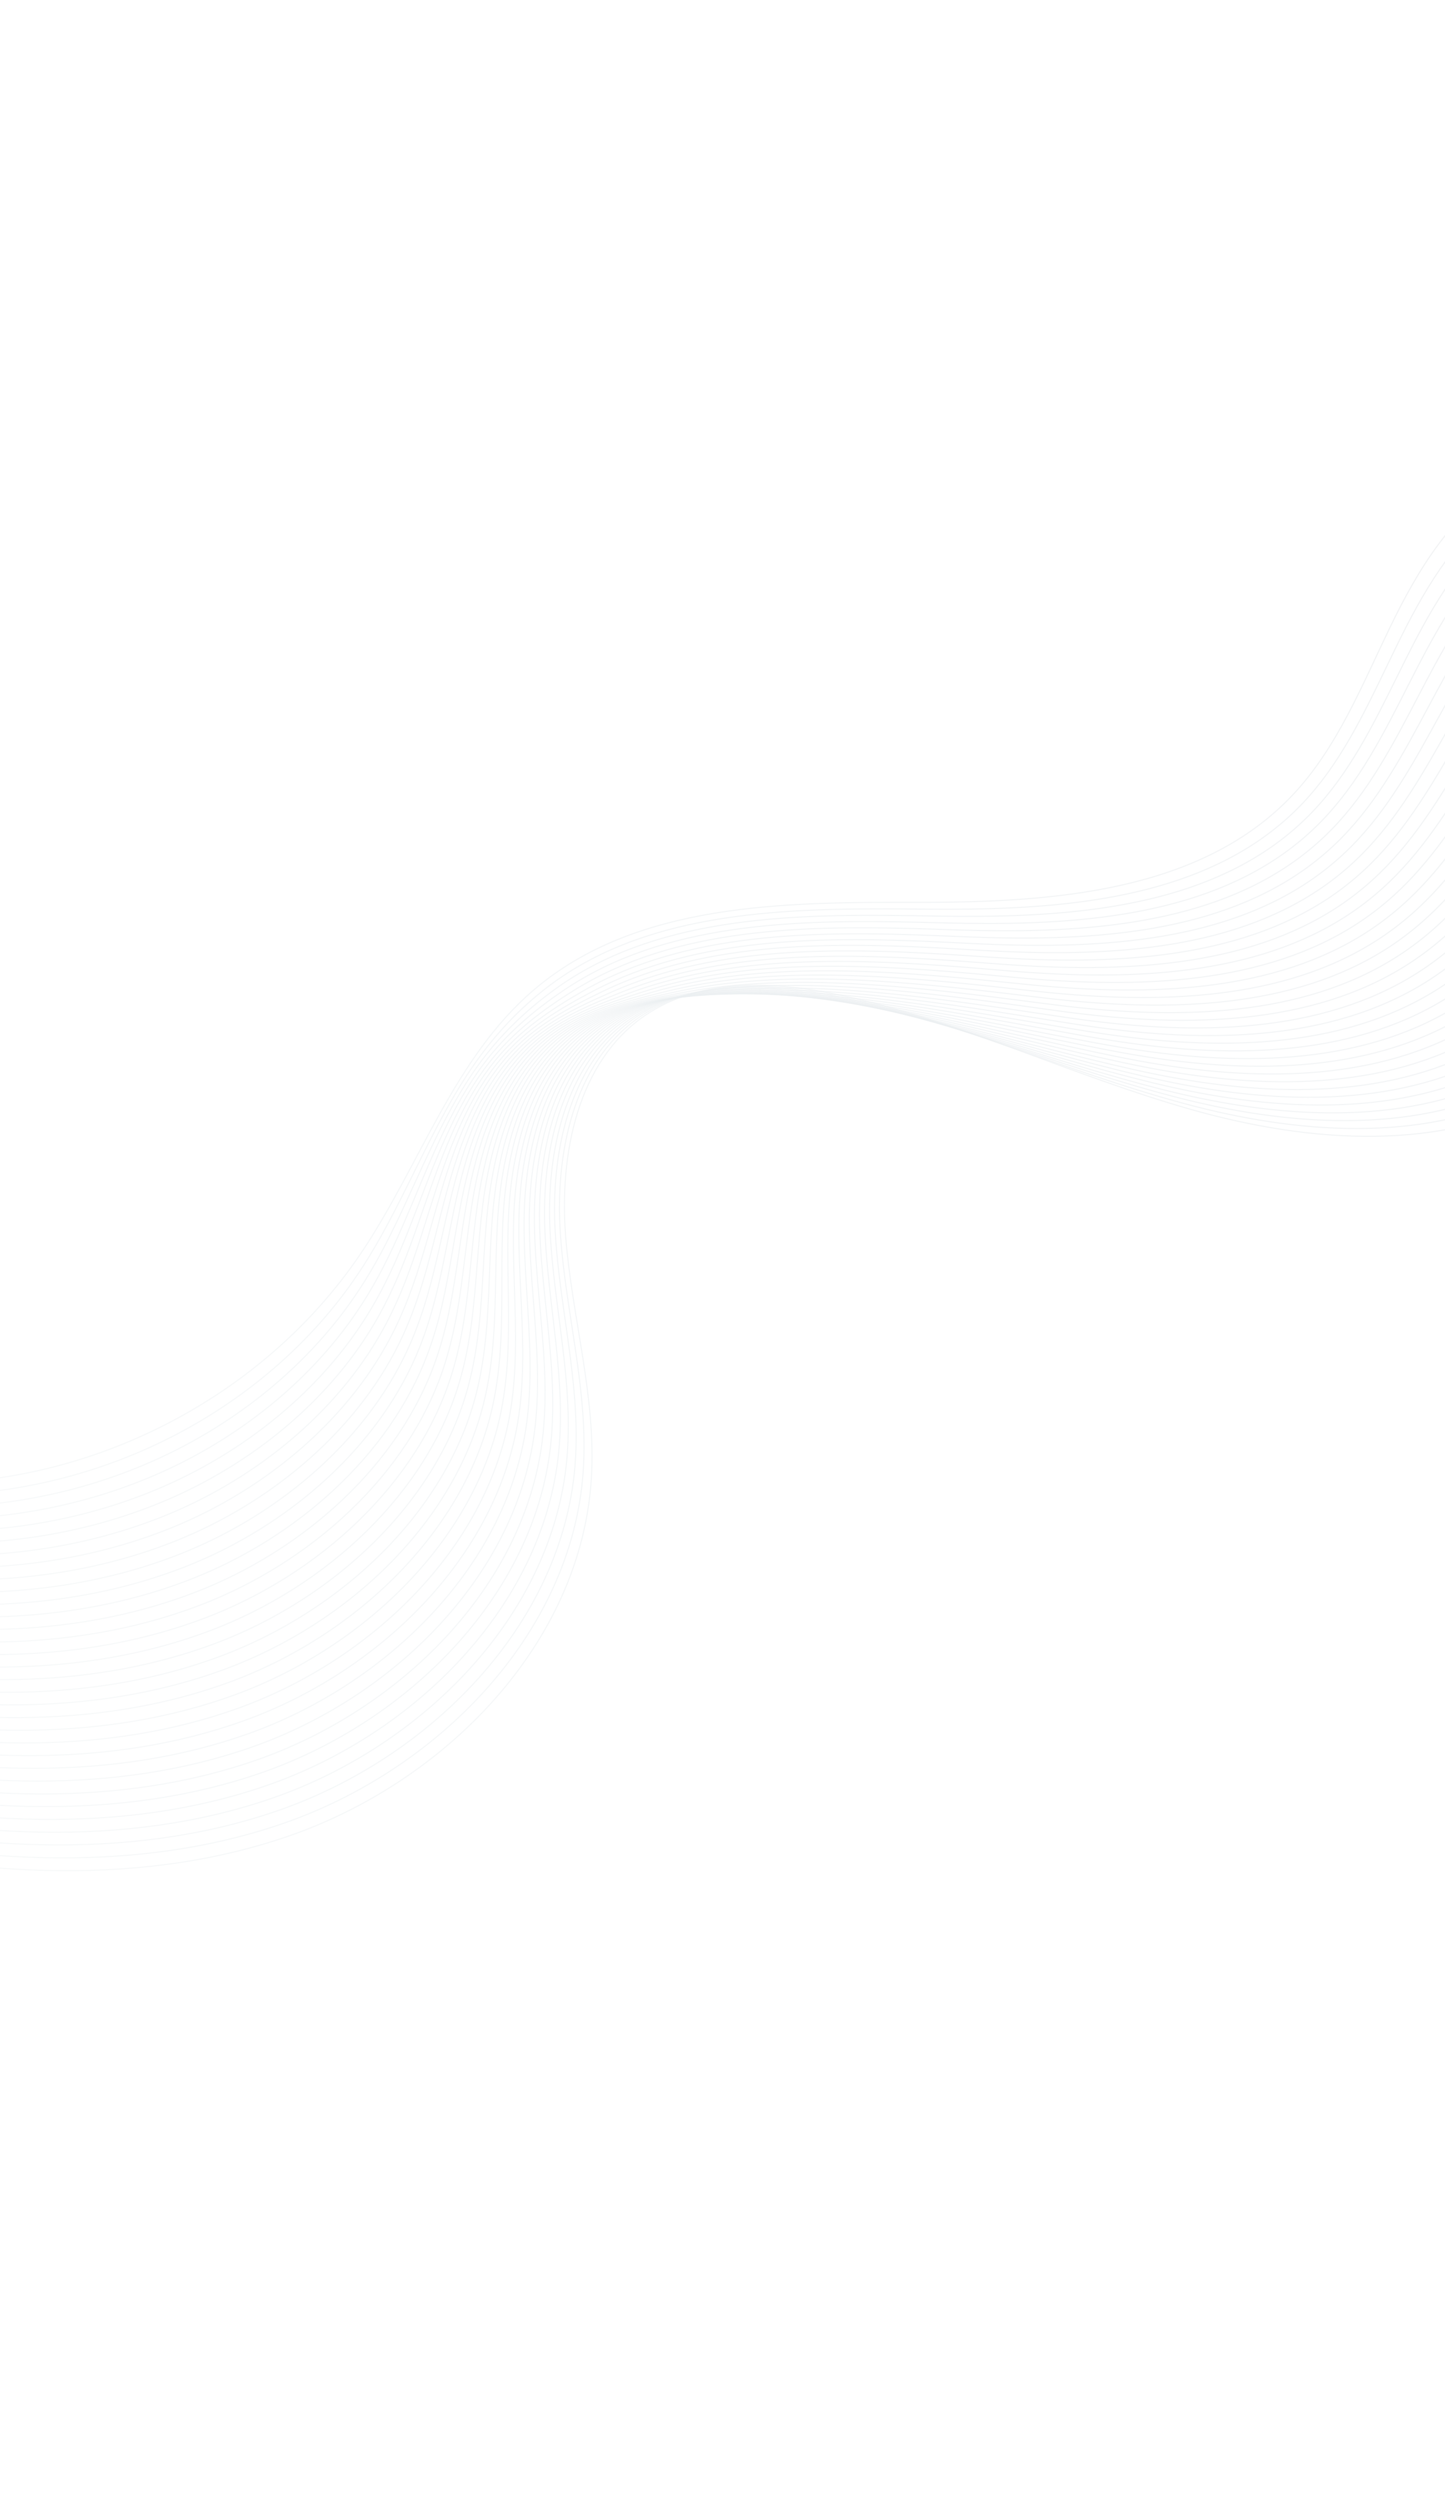 <svg width="1920" height="3320" viewBox="0 0 1920 3320" fill="none" xmlns="http://www.w3.org/2000/svg">
<g opacity="0.1">
<path opacity="0.54" d="M2236.91 679.657C2193.54 605.206 2083.39 593.963 2007.81 635.29C1932.19 676.602 1884.81 754.886 1847.26 832.479C1809.68 910.058 1777.11 992.347 1718.15 1055.18C1596.1 1185.21 1397.31 1198.58 1219.08 1198.32C1040.85 1198.05 845.003 1198.86 709.314 1314.6C602.943 1405.37 558.166 1547.36 480.213 1663.46C344.151 1866.13 94.704 1986.87 -148.522 1967.69" stroke="url(#paint0_linear_28_176)" stroke-width="1.562" stroke-miterlimit="10"/>
<path opacity="0.54" d="M2252.86 696.577C2209.59 622.173 2099.94 610.359 2024.08 650.797C2017.3 654.393 2010.75 658.346 2004.37 662.501C1939.66 705.116 1896.65 775.57 1861.77 845.615C1855.03 859.136 1848.44 872.807 1841.85 886.479C1810.95 950.682 1779.71 1015.27 1730.91 1066.73C1715.1 1083.42 1697.99 1098.19 1679.83 1111.22C1557.38 1199.26 1386.85 1208.83 1231.83 1207.4C1220.56 1207.28 1209.24 1207.19 1197.87 1207.11C1029.5 1205.99 851.811 1212.5 722.47 1314.73C685.482 1343.97 654.144 1378.37 627.18 1417.76C595.329 1464.26 570.085 1516.61 544.755 1567.71C527.456 1602.6 509.985 1637.07 489.897 1669.76C480.452 1685.13 470.357 1700.1 459.588 1714.62C391.074 1807.07 295.416 1880.45 188.665 1926.78C81.655 1973.22 -36.291 1993.06 -152.459 1982.85" stroke="url(#paint1_linear_28_176)" stroke-width="1.562" stroke-miterlimit="10"/>
<path opacity="0.54" d="M2268.8 713.501C2225.63 639.09 2116.51 626.723 2040.38 666.27C2033.57 669.814 2026.98 673.663 2020.58 677.766C1955.59 719.617 1911.89 789.316 1876.26 858.79C1869.39 872.214 1862.69 885.751 1855.97 899.324C1824.46 963.018 1792.7 1027.21 1743.69 1078.33C1727.8 1094.9 1710.67 1109.62 1692.45 1122.59C1569.63 1210.17 1399.37 1219.21 1244.58 1216.58C1233.35 1216.39 1222.02 1216.2 1210.69 1216.02C1042.71 1213.46 867.041 1218.83 735.642 1315.04C697.238 1343.13 663.333 1375.73 634.793 1415.5C601.052 1462.51 575.828 1517.19 551.609 1570.17C535.075 1606.32 518.745 1642.09 499.605 1676.12C490.58 1692.14 480.919 1707.72 470.429 1722.91C403.724 1819.61 305.203 1896.67 195.054 1943.83C84.681 1991.1 -36.98 2009.53 -156.414 1997.96" stroke="url(#paint2_linear_28_176)" stroke-width="1.562" stroke-miterlimit="10"/>
<path opacity="0.54" d="M2284.77 730.385C2241.7 656.02 2133.09 643.046 2056.71 681.756C2049.89 685.211 2043.26 688.956 2036.84 693.007C1971.51 734.115 1927.16 803.023 1890.8 871.94C1883.82 885.23 1876.93 898.69 1870.1 912.13C1837.98 975.313 1805.71 1039.08 1756.48 1089.89C1740.56 1106.36 1723.38 1120.97 1705.14 1133.89C1582 1221 1411.99 1229.53 1257.41 1225.7C1246.16 1225.42 1234.88 1225.12 1223.58 1224.86C1055.94 1220.86 882.176 1225.08 748.859 1315.23C708.987 1342.2 672.605 1372.99 642.472 1413.18C606.806 1460.68 581.638 1517.7 558.566 1572.59C542.782 1610.04 527.645 1647.08 509.417 1682.44C500.863 1699.08 491.569 1715.33 481.374 1731.17C416.478 1832.1 315.131 1912.85 201.582 1960.84C87.811 2008.94 -37.529 2025.97 -160.245 2013.07" stroke="url(#paint3_linear_28_176)" stroke-width="1.562" stroke-miterlimit="10"/>
<path opacity="0.54" d="M2300.75 747.323C2257.76 672.988 2149.68 659.46 2073.03 697.243C2066.16 700.631 2059.55 704.303 2053.09 708.25C1987.44 748.578 1942.45 816.747 1905.38 885.108C1898.23 898.285 1891.26 911.626 1884.28 925.004C1851.56 987.678 1818.72 1051.04 1769.32 1101.56C1753.31 1117.91 1736.12 1132.47 1717.84 1145.28C1594.36 1231.95 1424.59 1239.9 1270.22 1234.95C1259 1234.59 1247.71 1234.21 1236.43 1233.82C1069.17 1228.38 897.057 1231.31 762.064 1315.56C720.702 1341.35 681.813 1370.4 650.139 1410.99C612.532 1459.01 587.435 1518.35 565.474 1575.12C550.492 1613.85 536.46 1652.16 519.165 1688.91C511.046 1706.16 502.119 1723.08 492.238 1739.6C429.188 1844.8 324.942 1929.21 208.031 1978.03C90.897 2026.98 -38.158 2042.59 -164.155 2028.38" stroke="url(#paint4_linear_28_176)" stroke-width="1.562" stroke-miterlimit="10"/>
<path opacity="0.54" d="M2316.7 764.246C2273.83 689.92 2166.21 675.807 2089.33 712.716C2082.45 716.015 2075.78 719.62 2069.3 723.515C2003.33 763.063 1957.7 830.492 1919.88 898.283C1912.59 911.361 1905.49 924.605 1898.4 937.849C1865.07 1000.01 1831.71 1062.98 1782.1 1113.16C1766.05 1129.41 1748.81 1143.86 1730.46 1156.65C1606.61 1242.86 1437.15 1250.28 1282.97 1244.12C1271.75 1243.68 1260.55 1243.2 1249.25 1242.73C1082.38 1235.85 911.752 1237.37 775.216 1315.81C732.297 1340.48 691.019 1367.72 657.731 1408.67C618.235 1457.2 593.158 1518.88 572.293 1577.56C558.06 1617.6 545.169 1657.21 528.838 1695.25C521.138 1713.15 512.646 1730.69 503.043 1747.88C441.803 1857.32 334.731 1945.42 214.421 1995.07C93.903 2044.81 -38.846 2059.06 -168.124 2043.52" stroke="url(#paint5_linear_28_176)" stroke-width="1.562" stroke-miterlimit="10"/>
<path opacity="0.54" d="M2332.64 781.169C2289.85 706.873 2182.78 692.17 2105.6 728.225C2098.72 731.436 2091.99 734.973 2085.51 738.78C2019.23 777.6 1972.91 844.223 1934.42 911.435C1927 924.416 1919.75 937.51 1912.52 950.656C1878.63 1012.32 1844.72 1074.85 1794.89 1124.73C1778.77 1140.85 1761.47 1155.24 1743.11 1167.93C1618.93 1253.71 1449.69 1260.58 1295.76 1253.23C1284.57 1252.71 1273.35 1252.14 1262.11 1251.56C1095.61 1243.25 926.292 1243.29 788.431 1316.01C743.934 1339.5 700.252 1364.97 665.408 1406.35C623.986 1455.37 598.966 1519.4 579.248 1579.98C565.78 1621.28 554.03 1662.18 538.648 1701.57C531.419 1720.1 523.294 1738.3 513.97 1756.17C454.539 1869.85 344.605 1961.63 220.932 2012.12C97.051 2062.7 -39.413 2075.53 -171.972 2058.68" stroke="url(#paint6_linear_28_176)" stroke-width="1.562" stroke-miterlimit="10"/>
<path opacity="0.54" d="M2348.61 798.054C2305.94 723.767 2199.34 708.531 2121.94 743.675C2115.04 746.834 2108.31 750.282 2101.76 754.021C2035.17 792.063 1988.2 857.945 1948.97 924.587C1941.43 937.433 1934.03 950.466 1926.69 963.478C1892.17 1024.67 1857.72 1086.75 1807.73 1136.31C1791.56 1152.33 1774.2 1166.64 1755.8 1179.24C1631.28 1264.57 1462.31 1270.91 1308.58 1262.35C1297.4 1261.71 1286.21 1261.06 1275 1260.41C1108.88 1250.66 940.731 1249.03 801.647 1316.2C755.499 1338.5 709.522 1362.24 673.049 1404.01C629.701 1453.53 604.738 1519.9 586.131 1582.37C573.413 1624.97 562.819 1667.13 548.37 1707.89C541.56 1727.07 533.87 1745.88 524.825 1764.43C467.239 1882.37 354.443 1977.82 227.371 2029.14C100.091 2080.55 -40.052 2091.98 -175.877 2073.77" stroke="url(#paint7_linear_28_176)" stroke-width="1.562" stroke-miterlimit="10"/>
<path opacity="0.54" d="M2364.59 814.992C2322.03 740.752 2215.94 724.909 2138.26 759.2C2131.31 762.254 2124.56 765.651 2118 769.302C2051.07 806.6 2003.46 871.654 1963.49 937.777C1955.79 950.51 1948.28 963.409 1940.8 976.323C1905.68 1037.01 1870.7 1098.7 1820.5 1147.91C1804.27 1163.86 1786.89 1178.04 1768.45 1190.62C1643.58 1275.46 1474.86 1281.3 1321.36 1271.54C1310.21 1270.83 1299.03 1270.1 1287.82 1269.31C1122.1 1258.1 955.006 1254.75 814.831 1316.47C766.994 1337.55 718.708 1359.6 680.71 1401.73C635.473 1451.75 610.529 1520.46 593.033 1584.81C581.08 1628.68 571.664 1672.14 558.163 1714.25C551.788 1734.04 544.502 1753.53 535.751 1772.72C479.975 1894.9 364.331 1993.99 233.881 2046.19C103.239 2098.44 -40.657 2108.44 -179.726 2088.92" stroke="url(#paint8_linear_28_176)" stroke-width="1.562" stroke-miterlimit="10"/>
<path opacity="0.54" d="M2380.54 831.915C2338.07 757.668 2232.5 741.308 2154.55 774.673C2147.58 777.675 2140.79 780.968 2134.23 784.53C2067.01 821.064 2018.73 885.363 1978.04 950.93C1970.21 963.566 1962.57 976.366 1954.96 989.182C1919.23 1049.36 1883.74 1110.62 1833.33 1159.52C1817.02 1175.36 1799.61 1189.48 1781.13 1201.96C1655.93 1286.36 1487.48 1291.66 1334.16 1280.74C1323.04 1279.95 1311.86 1279.09 1300.69 1278.23C1135.35 1265.58 969.173 1260.34 828.059 1316.76C778.513 1336.56 727.955 1356.94 688.364 1399.48C641.202 1450 616.277 1521.04 599.913 1587.32C588.747 1632.51 580.451 1677.21 567.883 1720.7C561.979 1741.11 555.06 1761.28 546.588 1781.15C492.658 1907.57 374.151 2010.35 240.302 2063.37C106.297 2116.46 -41.328 2125.08 -183.664 2104.21" stroke="url(#paint9_linear_28_176)" stroke-width="1.562" stroke-miterlimit="10"/>
<path opacity="0.54" d="M2396.48 848.835C2354.12 774.634 2249.03 757.653 2170.88 790.158C2163.9 793.072 2157.1 796.276 2150.47 799.807C2082.92 835.598 2033.97 899.106 1992.57 964.117C1984.62 976.618 1976.84 989.321 1969.1 1002.04C1932.81 1061.72 1896.71 1122.56 1846.14 1171.14C1829.79 1186.87 1812.34 1200.89 1793.8 1213.29C1668.26 1297.25 1500.08 1302.02 1346.96 1289.89C1335.84 1289.01 1324.69 1288.08 1313.56 1287.12C1148.6 1273.03 983.23 1265.75 841.257 1316.99C789.964 1335.51 737.207 1354.24 696.023 1397.2C646.935 1448.2 622.067 1521.59 606.851 1589.77C596.434 1636.27 589.294 1682.22 577.675 1727.05C572.19 1748.12 565.706 1768.89 557.512 1789.43C505.391 1920.1 384.022 2026.55 246.774 2080.4C109.37 2134.32 -41.935 2141.54 -187.551 2119.35" stroke="url(#paint10_linear_28_176)" stroke-width="1.562" stroke-miterlimit="10"/>
<path opacity="0.54" d="M2412.45 865.721C2370.17 791.514 2265.61 773.978 2187.17 805.63C2180.15 808.44 2173.33 811.592 2166.69 815.034C2098.82 850.046 2049.23 912.814 2007.13 977.232C1999.05 989.636 1991.1 1002.23 1983.25 1014.81C1946.34 1073.98 1909.73 1134.43 1858.93 1182.7C1842.5 1198.31 1825.03 1212.28 1806.43 1224.62C1680.53 1308.12 1512.62 1312.32 1359.73 1299.03C1348.64 1298.08 1337.5 1297.02 1326.36 1295.97C1161.79 1280.45 997.188 1270.99 854.421 1317.21C801.36 1334.39 746.389 1351.51 703.628 1394.85C652.65 1446.36 627.802 1522.08 613.697 1592.15C604.045 1639.9 598.046 1687.15 587.376 1733.32C582.362 1755.01 576.245 1776.46 568.33 1797.68C518.018 1932.59 393.786 2042.71 253.176 2097.41C112.41 2152.17 -42.61 2157.97 -191.508 2134.45" stroke="url(#paint11_linear_28_176)" stroke-width="1.562" stroke-miterlimit="10"/>
<path opacity="0.54" d="M2428.43 882.66C2386.27 808.498 2282.2 790.393 2203.5 821.119C2196.46 823.876 2189.59 826.925 2182.9 830.3C2114.7 864.531 2064.44 926.545 2021.62 990.407C2013.37 1002.7 2005.35 1015.17 1997.36 1027.65C1959.85 1086.31 1922.72 1146.34 1871.71 1194.3C1855.24 1209.81 1837.68 1223.7 1819.07 1235.95C1692.83 1319.01 1525.19 1322.67 1372.5 1308.17C1361.4 1307.13 1350.29 1306 1339.2 1304.84C1174.97 1287.87 1011.08 1276.08 867.586 1317.43C812.721 1333.25 755.593 1348.83 711.254 1392.55C658.351 1444.55 633.56 1522.62 620.55 1594.61C611.648 1643.67 606.827 1692.23 597.068 1739.72C592.474 1762.06 586.776 1784.16 579.154 1806.01C530.689 1945.18 403.595 2058.98 259.585 2114.5C115.419 2170.08 -43.279 2174.49 -195.443 2149.62" stroke="url(#paint12_linear_28_176)" stroke-width="1.562" stroke-miterlimit="10"/>
<path opacity="0.54" d="M2444.38 899.582C2402.31 825.415 2298.77 806.755 2219.78 836.628C2212.73 839.297 2205.85 842.293 2199.11 845.564C2130.61 879.068 2079.68 940.291 2036.16 1003.6C2027.77 1015.79 2019.6 1028.11 2011.51 1040.51C1973.4 1098.66 1935.71 1158.28 1884.53 1205.92C1868.02 1221.32 1850.41 1235.1 1831.75 1247.29C1705.19 1329.87 1537.76 1333.02 1385.31 1317.33C1374.25 1316.18 1363.14 1314.96 1352.08 1313.72C1188.23 1295.32 1025.01 1281.09 880.811 1317.71C824.135 1332.1 764.836 1346.17 718.905 1390.3C664.076 1442.79 639.341 1523.22 627.479 1597.1C619.378 1647.44 615.662 1697.28 606.852 1746.12C602.692 1769.06 597.376 1791.79 590.07 1814.34C543.414 1957.74 413.457 2075.23 266.085 2131.59C118.557 2188.01 -43.857 2191.01 -199.302 2164.81" stroke="url(#paint13_linear_28_176)" stroke-width="1.562" stroke-miterlimit="10"/>
<path opacity="0.54" d="M2460.34 916.465C2418.37 842.344 2315.35 823.078 2236.12 852.076C2229.06 854.656 2222.12 857.585 2215.38 860.768C2146.56 893.492 2094.96 953.959 2050.71 1016.71C2042.21 1028.77 2033.89 1041.03 2025.64 1053.32C1986.94 1111.01 1948.7 1170.18 1897.32 1217.48C1880.73 1232.76 1863.1 1246.49 1844.41 1258.63C1717.52 1340.77 1550.36 1343.39 1398.1 1326.52C1387.03 1325.28 1375.95 1323.99 1364.94 1322.64C1201.47 1302.8 1038.84 1286.02 893.993 1317.98C835.469 1330.91 774.072 1343.5 726.564 1388.01C669.846 1441.01 645.145 1523.73 634.379 1599.54C627.028 1651.18 624.468 1702.27 616.591 1752.49C612.902 1776.06 607.954 1799.46 600.927 1822.68C556.079 1970.33 423.297 2091.5 272.526 2148.69C121.599 2205.95 -44.494 2207.54 -203.22 2180.02" stroke="url(#paint14_linear_28_176)" stroke-width="1.562" stroke-miterlimit="10"/>
<path opacity="0.54" d="M2476.29 933.389C2434.41 859.261 2331.9 839.477 2252.41 867.549C2245.3 870.062 2238.35 872.902 2231.58 876.033C2162.43 908.014 2110.2 967.705 2065.22 1029.85C2056.59 1041.81 2048.15 1053.93 2039.77 1066.13C2000.46 1123.31 1961.71 1182.05 1910.12 1229.04C1893.48 1244.22 1875.81 1257.85 1857.06 1269.91C1729.81 1351.61 1562.91 1353.68 1410.88 1335.63C1399.85 1334.31 1388.81 1332.91 1377.75 1331.46C1214.67 1310.18 1052.61 1290.67 907.173 1318.16C846.833 1329.56 783.27 1340.74 734.169 1385.66C675.526 1439.15 650.882 1524.22 641.226 1601.91C634.64 1654.82 633.222 1707.2 626.293 1758.76C623.023 1782.99 618.51 1806.99 611.761 1830.89C568.76 1982.79 433.078 2107.63 278.944 2165.66C124.655 2223.75 -45.153 2223.93 -207.16 2195.09" stroke="url(#paint15_linear_28_176)" stroke-width="1.562" stroke-miterlimit="10"/>
<path opacity="0.54" d="M2492.27 950.326C2450.51 876.244 2348.47 855.839 2268.72 883.072C2261.6 885.497 2254.65 888.248 2247.83 891.312C2178.35 922.513 2125.48 981.465 2079.79 1043.05C2070.99 1054.9 2062.42 1066.93 2053.92 1078.99C2014.01 1135.66 1974.7 1194 1922.94 1240.66C1906.22 1255.72 1888.53 1269.29 1869.74 1281.25C1742.15 1362.51 1575.52 1364.05 1423.69 1344.78C1412.65 1343.38 1401.64 1341.91 1390.63 1340.34C1227.93 1317.63 1066.46 1295.35 920.376 1318.39C858.197 1328.21 792.512 1338.07 741.834 1383.38C681.265 1437.36 656.677 1524.78 648.117 1604.39C642.281 1658.6 642.055 1712.25 636.038 1765.14C633.24 1789.99 629.093 1814.67 622.638 1839.2C581.447 1995.35 442.939 2123.87 285.406 2182.73C127.717 2241.65 -45.769 2240.43 -211.058 2210.27" stroke="url(#paint16_linear_28_176)" stroke-width="1.562" stroke-miterlimit="10"/>
<path opacity="0.54" d="M2508.22 967.248C2466.53 893.196 2365.04 872.2 2285.05 898.559C2277.91 900.932 2270.92 903.579 2264.07 906.591C2194.31 937.028 2140.73 995.21 2094.32 1056.24C2085.39 1067.99 2076.7 1079.88 2068.07 1091.84C2027.56 1148 1987.72 1205.95 1935.75 1252.27C1918.99 1267.23 1901.24 1280.74 1882.4 1292.63C1754.47 1373.44 1588.11 1374.45 1436.48 1353.97C1425.47 1352.5 1414.48 1350.9 1403.49 1349.26C1241.17 1325.12 1080.33 1299.91 933.601 1318.68C869.563 1326.86 801.755 1335.41 749.536 1381.11C687.078 1435.6 662.51 1525.35 655.097 1606.86C650.026 1662.33 650.942 1717.28 645.858 1771.54C643.479 1797.04 639.751 1822.37 633.575 1847.58C594.229 2007.98 452.823 2140.17 291.927 2199.87C130.876 2259.63 -46.326 2256.99 -214.88 2225.48" stroke="url(#paint17_linear_28_176)" stroke-width="1.562" stroke-miterlimit="10"/>
<path opacity="0.54" d="M2524.18 984.132C2482.61 910.09 2381.6 888.561 2301.34 914.03C2294.16 916.299 2287.14 918.894 2280.29 921.817C2210.19 951.511 2155.99 1008.92 2108.86 1069.39C2099.81 1081.01 2090.94 1092.82 2082.23 1104.67C2041.11 1160.32 2000.76 1217.84 1948.57 1263.89C1931.76 1278.74 1913.93 1292.13 1895.07 1303.97C1766.79 1384.29 1600.67 1384.8 1449.28 1363.13C1438.27 1361.57 1427.3 1359.89 1416.37 1358.15C1254.42 1332.57 1094.14 1304.35 946.798 1318.91C880.915 1325.42 811.006 1332.71 757.158 1378.81C692.774 1433.79 668.226 1525.87 661.961 1609.28C657.676 1666.07 659.696 1722.3 655.613 1777.88C653.668 1803.99 650.36 1829.97 644.462 1855.85C606.91 2020.53 462.693 2156.37 298.362 2216.88C133.948 2277.49 -46.969 2273.44 -218.805 2240.6" stroke="url(#paint18_linear_28_176)" stroke-width="1.562" stroke-miterlimit="10"/>
<path opacity="0.54" d="M2540.13 1001.05C2498.63 927.043 2398.17 904.923 2317.63 929.502C2310.44 931.682 2303.4 934.226 2296.51 937.045C2226.09 965.959 2171.21 1022.61 2123.37 1082.53C2114.19 1094.05 2105.2 1105.73 2096.31 1117.49C2054.62 1172.65 2013.67 1229.75 1961.27 1275.46C1944.39 1290.19 1926.54 1303.53 1907.67 1315.28C1779.05 1395.16 1613.22 1395.1 1462 1372.29C1451.03 1370.62 1440.04 1368.89 1429.1 1367.06C1267.54 1340.04 1107.89 1308.74 959.895 1319.19C892.199 1323.95 820.122 1330.04 764.718 1376.57C698.408 1432.04 673.916 1526.47 668.761 1611.76C665.227 1669.86 668.403 1727.34 665.268 1784.26C663.78 1811.04 660.854 1837.64 655.235 1864.21C619.492 2033.12 472.413 2172.65 304.719 2234C136.906 2295.43 -47.705 2290.01 -222.807 2255.82" stroke="url(#paint19_linear_28_176)" stroke-width="1.562" stroke-miterlimit="10"/>
<path opacity="0.54" d="M2556.11 1018C2514.75 943.992 2414.78 921.303 2333.97 944.993C2326.75 947.12 2319.67 949.56 2312.76 952.327C2242.04 980.514 2186.5 1036.37 2137.92 1095.68C2128.57 1107.09 2119.49 1118.69 2110.48 1130.32C2068.18 1184.96 2026.71 1241.67 1974.11 1287.04C1957.18 1301.67 1939.29 1314.9 1920.36 1326.59C1791.41 1406.03 1625.8 1405.41 1474.82 1381.41C1463.85 1379.65 1452.91 1377.82 1442 1375.91C1280.83 1347.42 1121.84 1312.99 973.152 1319.4C903.641 1322.42 829.417 1327.36 772.414 1374.21C704.215 1430.19 679.743 1526.96 675.721 1614.18C672.952 1673.54 677.269 1732.32 675.068 1790.62C674.013 1818.01 671.492 1845.3 666.166 1872.5C632.27 2045.67 482.327 2188.87 311.234 2251.05C140.059 2313.32 -48.304 2306.48 -226.65 2270.98" stroke="url(#paint20_linear_28_176)" stroke-width="1.562" stroke-miterlimit="10"/>
<path opacity="0.54" d="M2572.06 1034.92C2530.77 960.943 2431.29 937.684 2350.28 960.515C2343.06 962.554 2335.92 964.926 2329 967.604C2257.96 995.012 2201.74 1050.12 2152.48 1108.89C2143 1120.19 2133.77 1131.64 2124.63 1143.18C2081.71 1197.35 2039.74 1253.59 1986.92 1298.65C1969.92 1313.16 1952 1326.35 1933.01 1337.96C1803.7 1416.95 1638.39 1415.81 1487.62 1390.61C1476.67 1388.77 1465.72 1386.85 1454.86 1384.83C1294.04 1354.89 1135.75 1317.22 986.337 1319.67C915.007 1320.86 838.621 1324.68 780.062 1371.96C709.937 1428.43 685.521 1527.55 682.61 1616.66C680.591 1677.32 686.101 1737.36 684.811 1797C684.192 1824.99 682.089 1852.93 677.042 1880.81C644.955 2058.22 492.166 2205.06 317.695 2268.12C143.12 2331.22 -48.922 2322.97 -230.549 2286.15" stroke="url(#paint21_linear_28_176)" stroke-width="1.562" stroke-miterlimit="10"/>
<path opacity="0.54" d="M2588.02 1051.8C2546.85 977.839 2447.88 954.011 2366.58 975.951C2359.31 977.923 2352.2 980.222 2345.23 982.796C2273.87 1009.42 2217.02 1063.79 2167 1121.99C2157.41 1133.16 2148.03 1144.55 2138.77 1155.95C2095.25 1209.61 2052.75 1265.46 1999.73 1310.18C1982.69 1324.59 1964.71 1337.7 1945.68 1349.22C1816.03 1427.76 1650.96 1426.07 1500.41 1399.67C1489.47 1397.75 1478.56 1395.72 1467.73 1393.62C1307.29 1362.25 1149.74 1321.23 999.569 1319.83C926.47 1319.16 847.907 1321.91 787.719 1369.59C715.653 1426.59 691.309 1528.02 689.509 1619.01C688.291 1680.95 694.905 1742.28 694.549 1803.28C694.385 1831.94 692.665 1860.52 687.897 1889.07C657.619 2070.72 502.004 2221.25 324.134 2285.14C146.197 2349.08 -49.56 2339.42 -234.453 2301.24" stroke="url(#paint22_linear_28_176)" stroke-width="1.562" stroke-miterlimit="10"/>
<path opacity="0.54" d="M2603.97 1068.73C2562.87 994.793 2464.44 970.374 2382.86 991.461C2375.58 993.344 2368.43 995.539 2361.43 998.098C2289.73 1023.98 2232.21 1077.56 2181.52 1135.21C2171.79 1146.29 2162.26 1157.53 2152.91 1168.85C2108.82 1222.01 2065.72 1277.44 2012.54 1321.84C1995.41 1336.12 1977.43 1349.15 1958.34 1360.59C1828.37 1438.66 1663.55 1436.47 1513.21 1408.87C1502.29 1406.87 1491.38 1404.75 1480.55 1402.53C1320.5 1369.72 1163.73 1325.36 1012.72 1320.09C937.846 1317.48 857.075 1319.22 795.346 1367.29C721.391 1424.8 697.066 1528.56 696.362 1621.47C695.894 1684.72 703.665 1747.3 704.257 1809.65C704.528 1838.92 703.19 1868.12 698.737 1897.37C670.305 2083.28 511.791 2237.47 330.558 2302.2C149.237 2366.93 -50.214 2355.9 -238.388 2316.4" stroke="url(#paint23_linear_28_176)" stroke-width="1.562" stroke-miterlimit="10"/>
<path opacity="0.54" d="M2619.95 1085.66C2578.98 1011.74 2481.03 986.785 2399.23 1006.96C2391.94 1008.76 2384.73 1010.88 2377.72 1013.35C2305.74 1038.47 2247.54 1091.29 2196.11 1148.34C2186.26 1159.32 2176.59 1170.46 2167.07 1181.67C2122.37 1234.32 2078.77 1289.33 2025.37 1333.41C2008.2 1347.59 1990.16 1360.55 1971.01 1371.93C1840.67 1449.54 1676.15 1446.84 1526.01 1418.02C1515.09 1415.94 1504.22 1413.7 1493.43 1411.41C1333.75 1377.17 1177.82 1329.36 1025.94 1320.37C949.329 1315.83 866.298 1316.59 802.993 1365.04C727.112 1423.04 702.844 1529.15 703.286 1623.96C703.584 1688.47 712.496 1752.34 714.036 1816.04C714.763 1845.97 713.808 1875.81 709.634 1905.73C683.011 2095.88 521.67 2253.76 337.039 2319.32C152.356 2384.89 -50.811 2372.45 -242.266 2331.63" stroke="url(#paint24_linear_28_176)" stroke-width="1.562" stroke-miterlimit="10"/>
<path opacity="0.54" d="M2635.9 1102.58C2595 1028.69 2497.6 1003.14 2415.5 1022.47C2408.15 1024.2 2400.97 1026.25 2393.87 1028.64C2321.55 1053.01 2262.7 1105.04 2210.55 1161.54C2200.54 1172.36 2190.78 1183.42 2181.13 1194.53C2135.83 1246.67 2091.69 1301.29 2038.08 1345.07C2020.86 1359.15 2002.75 1371.99 1983.61 1383.33C1852.94 1460.5 1688.65 1457.24 1538.73 1427.27C1527.84 1425.11 1517 1422.81 1506.22 1420.39C1346.92 1384.71 1191.87 1333.44 1039.06 1320.7C960.702 1314.14 875.47 1313.98 810.571 1362.85C732.765 1421.34 708.553 1529.8 710.107 1626.49C711.153 1692.31 721.243 1757.49 723.696 1822.51C724.857 1853.05 724.306 1883.57 720.425 1914.13C695.648 2108.54 531.409 2270.08 343.363 2336.5C155.317 2402.92 -51.565 2389.06 -246.301 2346.92" stroke="url(#paint25_linear_28_176)" stroke-width="1.562" stroke-miterlimit="10"/>
<path opacity="0.54" d="M2651.86 1119.47C2611.09 1045.58 2514.13 1019.49 2431.81 1037.9C2424.46 1039.54 2417.22 1041.53 2410.11 1043.83C2337.47 1067.43 2277.98 1118.71 2225.11 1174.65C2214.97 1185.38 2205.04 1196.33 2195.31 1207.31C2149.4 1258.95 2104.71 1313.16 2050.93 1356.61C2033.63 1370.57 2015.49 1383.36 1996.32 1394.6C1865.31 1471.33 1701.28 1467.53 1551.57 1436.35C1540.68 1434.07 1529.88 1431.69 1519.09 1429.18C1360.18 1392.07 1206.06 1337.31 1052.29 1320.86C972.228 1312.3 884.72 1311.2 818.245 1360.44C738.549 1419.44 714.357 1530.23 717.021 1628.81C718.833 1695.89 730.064 1762.36 733.465 1828.72C735.061 1859.88 734.929 1891.05 731.327 1922.28C708.359 2120.93 541.258 2286.15 349.849 2353.41C158.404 2420.65 -52.157 2405.4 -250.174 2361.93" stroke="url(#paint26_linear_28_176)" stroke-width="1.562" stroke-miterlimit="10"/>
<path opacity="0.54" d="M2667.81 1136.39C2627.11 1062.54 2530.7 1035.86 2448.1 1053.38C2440.73 1054.96 2433.45 1056.85 2426.33 1059.06C2353.39 1081.93 2293.24 1132.42 2239.62 1187.79C2229.35 1198.42 2219.3 1209.23 2209.41 1220.11C2162.89 1271.23 2117.68 1325.01 2063.68 1368.16C2046.35 1382.02 2028.15 1394.74 2008.92 1405.91C1877.58 1482.2 1713.8 1477.82 1564.3 1445.48C1553.45 1443.12 1542.64 1440.65 1531.89 1438.04C1373.36 1399.49 1220.25 1341.19 1065.42 1321.06C983.68 1310.43 893.888 1308.5 825.835 1358.13C744.214 1417.62 720.041 1530.75 723.875 1631.27C726.473 1699.66 738.823 1767.38 743.158 1835.12C745.209 1866.94 745.46 1898.74 742.137 1930.65C720.978 2133.54 551.051 2302.45 356.243 2370.54C161.436 2438.62 -52.84 2421.95 -254.139 2377.17" stroke="url(#paint27_linear_28_176)" stroke-width="1.562" stroke-miterlimit="10"/>
<path opacity="0.54" d="M2683.79 1153.33C2643.22 1079.48 2547.3 1052.23 2464.45 1068.92C2457.07 1070.41 2449.77 1072.24 2442.6 1074.39C2369.33 1096.48 2308.5 1146.22 2254.21 1201.05C2243.81 1211.58 2233.59 1222.28 2223.62 1233.03C2176.52 1283.7 2130.76 1337.04 2076.56 1379.84C2059.15 1393.58 2040.94 1406.21 2021.65 1417.32C1889.96 1493.11 1726.46 1488.25 1577.17 1454.7C1566.31 1452.26 1555.55 1449.68 1544.83 1446.99C1386.68 1407.01 1234.62 1345.13 1078.72 1321.37C995.302 1308.67 903.204 1305.87 833.559 1355.91C750.011 1415.89 725.895 1531.37 730.84 1633.78C734.188 1703.47 747.695 1772.44 752.978 1841.52C755.464 1873.96 756.118 1906.44 753.089 1938.99C733.776 2146.14 560.949 2318.71 362.779 2387.64C164.573 2456.55 -53.382 2438.48 -257.947 2392.34" stroke="url(#paint28_linear_28_176)" stroke-width="1.562" stroke-miterlimit="10"/>
<path opacity="0.54" d="M2699.76 1170.21C2659.26 1096.4 2563.87 1068.59 2480.76 1084.35C2473.34 1085.74 2466.01 1087.52 2458.83 1089.58C2385.25 1110.89 2323.78 1159.89 2268.75 1214.11C2258.19 1224.49 2247.88 1235.11 2237.72 1245.79C2190.02 1295.95 2143.7 1348.88 2089.34 1391.35C2071.88 1404.99 2053.61 1417.55 2034.28 1428.55C1902.25 1503.91 1738.99 1498.49 1589.93 1463.76C1579.1 1461.24 1568.33 1458.57 1557.66 1455.77C1399.89 1414.35 1248.93 1348.89 1091.87 1321.5C1006.85 1306.66 912.416 1303.07 841.193 1353.49C755.757 1413.97 731.661 1531.78 737.716 1636.07C741.829 1707.04 756.477 1777.3 762.745 1847.74C765.65 1880.82 766.74 1913.92 763.989 1947.14C746.486 2158.53 570.833 2334.79 369.264 2404.55C167.695 2474.3 -53.975 2454.82 -261.822 2407.35" stroke="url(#paint29_linear_28_176)" stroke-width="1.562" stroke-miterlimit="10"/>
<path opacity="0.54" d="M2715.7 1187.14C2675.31 1113.37 2580.44 1084.96 2497.04 1099.86C2489.59 1101.2 2482.24 1102.84 2475.02 1104.88C2401.1 1125.45 2338.97 1173.66 2283.26 1227.34C2272.58 1237.62 2262.14 1248.14 2251.86 1258.69C2203.55 1308.33 2156.72 1360.84 2102.14 1403.01C2084.62 1416.57 2066.33 1429 2046.96 1439.98C1914.6 1514.9 1751.6 1508.95 1602.73 1473.04C1591.89 1470.43 1581.17 1467.65 1570.49 1464.77C1413.07 1421.9 1263.29 1352.88 1105.07 1321.86C1018.43 1304.89 921.626 1300.48 848.81 1351.31C761.448 1412.29 737.408 1532.45 744.574 1638.62C749.437 1710.89 765.278 1782.42 772.443 1854.23C775.819 1887.93 777.276 1921.7 774.804 1955.6C759.11 2171.23 580.594 2351.17 375.663 2421.77C170.694 2492.35 -54.669 2471.5 -265.781 2422.68" stroke="url(#paint30_linear_28_176)" stroke-width="1.562" stroke-miterlimit="10"/>
<path opacity="0.54" d="M2731.65 1204.06C2687.76 1123.71 2579.72 1096.51 2491.24 1120.11C2402.8 1143.73 2330.59 1206.57 2265.98 1271.49C2201.38 1336.42 2139.42 1406.49 2059.59 1451.31C1917.26 1531.17 1740.33 1517.92 1583.34 1473.6C1426.3 1429.29 1277.73 1356.64 1118.28 1322.06C1030.05 1302.92 930.881 1297.78 856.488 1348.99C767.2 1410.46 743.217 1532.97 751.515 1641.08C759.814 1749.19 792.536 1855.69 785.731 1963.89C771.883 2183.77 590.506 2367.39 382.175 2438.82C173.844 2510.24 -55.235 2487.97 -269.628 2437.83" stroke="url(#paint31_linear_28_176)" stroke-width="1.562" stroke-miterlimit="10"/>
</g>
<defs>
<linearGradient id="paint0_linear_28_176" x1="-177.43" y1="1890.38" x2="2342.02" y2="979.985" gradientUnits="userSpaceOnUse">
<stop stop-color="#8DA4AB"/>
<stop offset="0.229" stop-color="#4C7789"/>
<stop offset="0.711" stop-color="#22465F"/>
<stop offset="1" stop-color="#041727"/>
</linearGradient>
<linearGradient id="paint1_linear_28_176" x1="-181.88" y1="1905.13" x2="2352.41" y2="977.714" gradientUnits="userSpaceOnUse">
<stop stop-color="#8DA4AB"/>
<stop offset="0.229" stop-color="#4C7789"/>
<stop offset="0.711" stop-color="#22465F"/>
<stop offset="1" stop-color="#041727"/>
</linearGradient>
<linearGradient id="paint2_linear_28_176" x1="-186.349" y1="1919.84" x2="2362.62" y2="975.4" gradientUnits="userSpaceOnUse">
<stop stop-color="#8DA4AB"/>
<stop offset="0.229" stop-color="#4C7789"/>
<stop offset="0.711" stop-color="#22465F"/>
<stop offset="1" stop-color="#041727"/>
</linearGradient>
<linearGradient id="paint3_linear_28_176" x1="-190.689" y1="1934.55" x2="2372.71" y2="973.256" gradientUnits="userSpaceOnUse">
<stop stop-color="#8DA4AB"/>
<stop offset="0.229" stop-color="#4C7789"/>
<stop offset="0.711" stop-color="#22465F"/>
<stop offset="1" stop-color="#041727"/>
</linearGradient>
<linearGradient id="paint4_linear_28_176" x1="-195.109" y1="1949.45" x2="2382.72" y2="971.362" gradientUnits="userSpaceOnUse">
<stop stop-color="#8DA4AB"/>
<stop offset="0.229" stop-color="#4C7789"/>
<stop offset="0.711" stop-color="#22465F"/>
<stop offset="1" stop-color="#041727"/>
</linearGradient>
<linearGradient id="paint5_linear_28_176" x1="-199.591" y1="1964.19" x2="2392.47" y2="969.249" gradientUnits="userSpaceOnUse">
<stop stop-color="#8DA4AB"/>
<stop offset="0.229" stop-color="#4C7789"/>
<stop offset="0.711" stop-color="#22465F"/>
<stop offset="1" stop-color="#041727"/>
</linearGradient>
<linearGradient id="paint6_linear_28_176" x1="-203.949" y1="1978.94" x2="2402.09" y2="967.298" gradientUnits="userSpaceOnUse">
<stop stop-color="#8DA4AB"/>
<stop offset="0.229" stop-color="#4C7789"/>
<stop offset="0.711" stop-color="#22465F"/>
<stop offset="1" stop-color="#041727"/>
</linearGradient>
<linearGradient id="paint7_linear_28_176" x1="-208.366" y1="1993.62" x2="2411.54" y2="965.253" gradientUnits="userSpaceOnUse">
<stop stop-color="#8DA4AB"/>
<stop offset="0.229" stop-color="#4C7789"/>
<stop offset="0.711" stop-color="#22465F"/>
<stop offset="1" stop-color="#041727"/>
</linearGradient>
<linearGradient id="paint8_linear_28_176" x1="-212.726" y1="2008.38" x2="2420.89" y2="963.368" gradientUnits="userSpaceOnUse">
<stop stop-color="#8DA4AB"/>
<stop offset="0.229" stop-color="#4C7789"/>
<stop offset="0.711" stop-color="#22465F"/>
<stop offset="1" stop-color="#041727"/>
</linearGradient>
<linearGradient id="paint9_linear_28_176" x1="-217.173" y1="2023.26" x2="2430.15" y2="961.725" gradientUnits="userSpaceOnUse">
<stop stop-color="#8DA4AB"/>
<stop offset="0.229" stop-color="#4C7789"/>
<stop offset="0.711" stop-color="#22465F"/>
<stop offset="1" stop-color="#041727"/>
</linearGradient>
<linearGradient id="paint10_linear_28_176" x1="-221.572" y1="2037.99" x2="2439.19" y2="959.932" gradientUnits="userSpaceOnUse">
<stop stop-color="#8DA4AB"/>
<stop offset="0.229" stop-color="#4C7789"/>
<stop offset="0.711" stop-color="#22465F"/>
<stop offset="1" stop-color="#041727"/>
</linearGradient>
<linearGradient id="paint11_linear_28_176" x1="-226.041" y1="2052.69" x2="2448.09" y2="958.102" gradientUnits="userSpaceOnUse">
<stop stop-color="#8DA4AB"/>
<stop offset="0.229" stop-color="#4C7789"/>
<stop offset="0.711" stop-color="#22465F"/>
<stop offset="1" stop-color="#041727"/>
</linearGradient>
<linearGradient id="paint12_linear_28_176" x1="-230.489" y1="2067.45" x2="2456.87" y2="956.372" gradientUnits="userSpaceOnUse">
<stop stop-color="#8DA4AB"/>
<stop offset="0.229" stop-color="#4C7789"/>
<stop offset="0.711" stop-color="#22465F"/>
<stop offset="1" stop-color="#041727"/>
</linearGradient>
<linearGradient id="paint13_linear_28_176" x1="-234.857" y1="2082.24" x2="2465.58" y2="954.859" gradientUnits="userSpaceOnUse">
<stop stop-color="#8DA4AB"/>
<stop offset="0.229" stop-color="#4C7789"/>
<stop offset="0.711" stop-color="#22465F"/>
<stop offset="1" stop-color="#041727"/>
</linearGradient>
<linearGradient id="paint14_linear_28_176" x1="-239.285" y1="2097.04" x2="2474.18" y2="953.4" gradientUnits="userSpaceOnUse">
<stop stop-color="#8DA4AB"/>
<stop offset="0.229" stop-color="#4C7789"/>
<stop offset="0.711" stop-color="#22465F"/>
<stop offset="1" stop-color="#041727"/>
</linearGradient>
<linearGradient id="paint15_linear_28_176" x1="-243.738" y1="2111.71" x2="2482.53" y2="951.729" gradientUnits="userSpaceOnUse">
<stop stop-color="#8DA4AB"/>
<stop offset="0.229" stop-color="#4C7789"/>
<stop offset="0.711" stop-color="#22465F"/>
<stop offset="1" stop-color="#041727"/>
</linearGradient>
<linearGradient id="paint16_linear_28_176" x1="-248.147" y1="2126.48" x2="2490.86" y2="950.283" gradientUnits="userSpaceOnUse">
<stop stop-color="#8DA4AB"/>
<stop offset="0.229" stop-color="#4C7789"/>
<stop offset="0.711" stop-color="#22465F"/>
<stop offset="1" stop-color="#041727"/>
</linearGradient>
<linearGradient id="paint17_linear_28_176" x1="-252.477" y1="2141.28" x2="2499.11" y2="949.04" gradientUnits="userSpaceOnUse">
<stop stop-color="#8DA4AB"/>
<stop offset="0.229" stop-color="#4C7789"/>
<stop offset="0.711" stop-color="#22465F"/>
<stop offset="1" stop-color="#041727"/>
</linearGradient>
<linearGradient id="paint18_linear_28_176" x1="-256.913" y1="2156" x2="2507.19" y2="947.655" gradientUnits="userSpaceOnUse">
<stop stop-color="#8DA4AB"/>
<stop offset="0.229" stop-color="#4C7789"/>
<stop offset="0.711" stop-color="#22465F"/>
<stop offset="1" stop-color="#041727"/>
</linearGradient>
<linearGradient id="paint19_linear_28_176" x1="-261.427" y1="2170.81" x2="2515.17" y2="946.409" gradientUnits="userSpaceOnUse">
<stop stop-color="#8DA4AB"/>
<stop offset="0.229" stop-color="#4C7789"/>
<stop offset="0.711" stop-color="#22465F"/>
<stop offset="1" stop-color="#041727"/>
</linearGradient>
<linearGradient id="paint20_linear_28_176" x1="-265.78" y1="2185.56" x2="2523.08" y2="945.201" gradientUnits="userSpaceOnUse">
<stop stop-color="#8DA4AB"/>
<stop offset="0.229" stop-color="#4C7789"/>
<stop offset="0.711" stop-color="#22465F"/>
<stop offset="1" stop-color="#041727"/>
</linearGradient>
<linearGradient id="paint21_linear_28_176" x1="-270.189" y1="2200.33" x2="2530.84" y2="944.073" gradientUnits="userSpaceOnUse">
<stop stop-color="#8DA4AB"/>
<stop offset="0.229" stop-color="#4C7789"/>
<stop offset="0.711" stop-color="#22465F"/>
<stop offset="1" stop-color="#041727"/>
</linearGradient>
<linearGradient id="paint22_linear_28_176" x1="-274.604" y1="2215.01" x2="2538.51" y2="942.875" gradientUnits="userSpaceOnUse">
<stop stop-color="#8DA4AB"/>
<stop offset="0.229" stop-color="#4C7789"/>
<stop offset="0.711" stop-color="#22465F"/>
<stop offset="1" stop-color="#041727"/>
</linearGradient>
<linearGradient id="paint23_linear_28_176" x1="-279.05" y1="2229.77" x2="2546.06" y2="941.811" gradientUnits="userSpaceOnUse">
<stop stop-color="#8DA4AB"/>
<stop offset="0.229" stop-color="#4C7789"/>
<stop offset="0.711" stop-color="#22465F"/>
<stop offset="1" stop-color="#041727"/>
</linearGradient>
<linearGradient id="paint24_linear_28_176" x1="-283.438" y1="2244.58" x2="2553.61" y2="940.92" gradientUnits="userSpaceOnUse">
<stop stop-color="#8DA4AB"/>
<stop offset="0.229" stop-color="#4C7789"/>
<stop offset="0.711" stop-color="#22465F"/>
<stop offset="1" stop-color="#041727"/>
</linearGradient>
<linearGradient id="paint25_linear_28_176" x1="-287.983" y1="2259.46" x2="2561.05" y2="940.107" gradientUnits="userSpaceOnUse">
<stop stop-color="#8DA4AB"/>
<stop offset="0.229" stop-color="#4C7789"/>
<stop offset="0.711" stop-color="#22465F"/>
<stop offset="1" stop-color="#041727"/>
</linearGradient>
<linearGradient id="paint26_linear_28_176" x1="-292.368" y1="2274.07" x2="2568.29" y2="939.033" gradientUnits="userSpaceOnUse">
<stop stop-color="#8DA4AB"/>
<stop offset="0.229" stop-color="#4C7789"/>
<stop offset="0.711" stop-color="#22465F"/>
<stop offset="1" stop-color="#041727"/>
</linearGradient>
<linearGradient id="paint27_linear_28_176" x1="-296.843" y1="2288.9" x2="2575.53" y2="938.293" gradientUnits="userSpaceOnUse">
<stop stop-color="#8DA4AB"/>
<stop offset="0.229" stop-color="#4C7789"/>
<stop offset="0.711" stop-color="#22465F"/>
<stop offset="1" stop-color="#041727"/>
</linearGradient>
<linearGradient id="paint28_linear_28_176" x1="-301.158" y1="2303.66" x2="2582.73" y2="937.588" gradientUnits="userSpaceOnUse">
<stop stop-color="#8DA4AB"/>
<stop offset="0.229" stop-color="#4C7789"/>
<stop offset="0.711" stop-color="#22465F"/>
<stop offset="1" stop-color="#041727"/>
</linearGradient>
<linearGradient id="paint29_linear_28_176" x1="-305.545" y1="2318.27" x2="2589.69" y2="936.678" gradientUnits="userSpaceOnUse">
<stop stop-color="#8DA4AB"/>
<stop offset="0.229" stop-color="#4C7789"/>
<stop offset="0.711" stop-color="#22465F"/>
<stop offset="1" stop-color="#041727"/>
</linearGradient>
<linearGradient id="paint30_linear_28_176" x1="-310.012" y1="2333.18" x2="2596.77" y2="936.251" gradientUnits="userSpaceOnUse">
<stop stop-color="#8DA4AB"/>
<stop offset="0.229" stop-color="#4C7789"/>
<stop offset="0.711" stop-color="#22465F"/>
<stop offset="1" stop-color="#041727"/>
</linearGradient>
<linearGradient id="paint31_linear_28_176" x1="-314.367" y1="2347.93" x2="2603.7" y2="935.696" gradientUnits="userSpaceOnUse">
<stop stop-color="#8DA4AB"/>
<stop offset="0.229" stop-color="#4C7789"/>
<stop offset="0.711" stop-color="#22465F"/>
<stop offset="1" stop-color="#041727"/>
</linearGradient>
</defs>
</svg>
